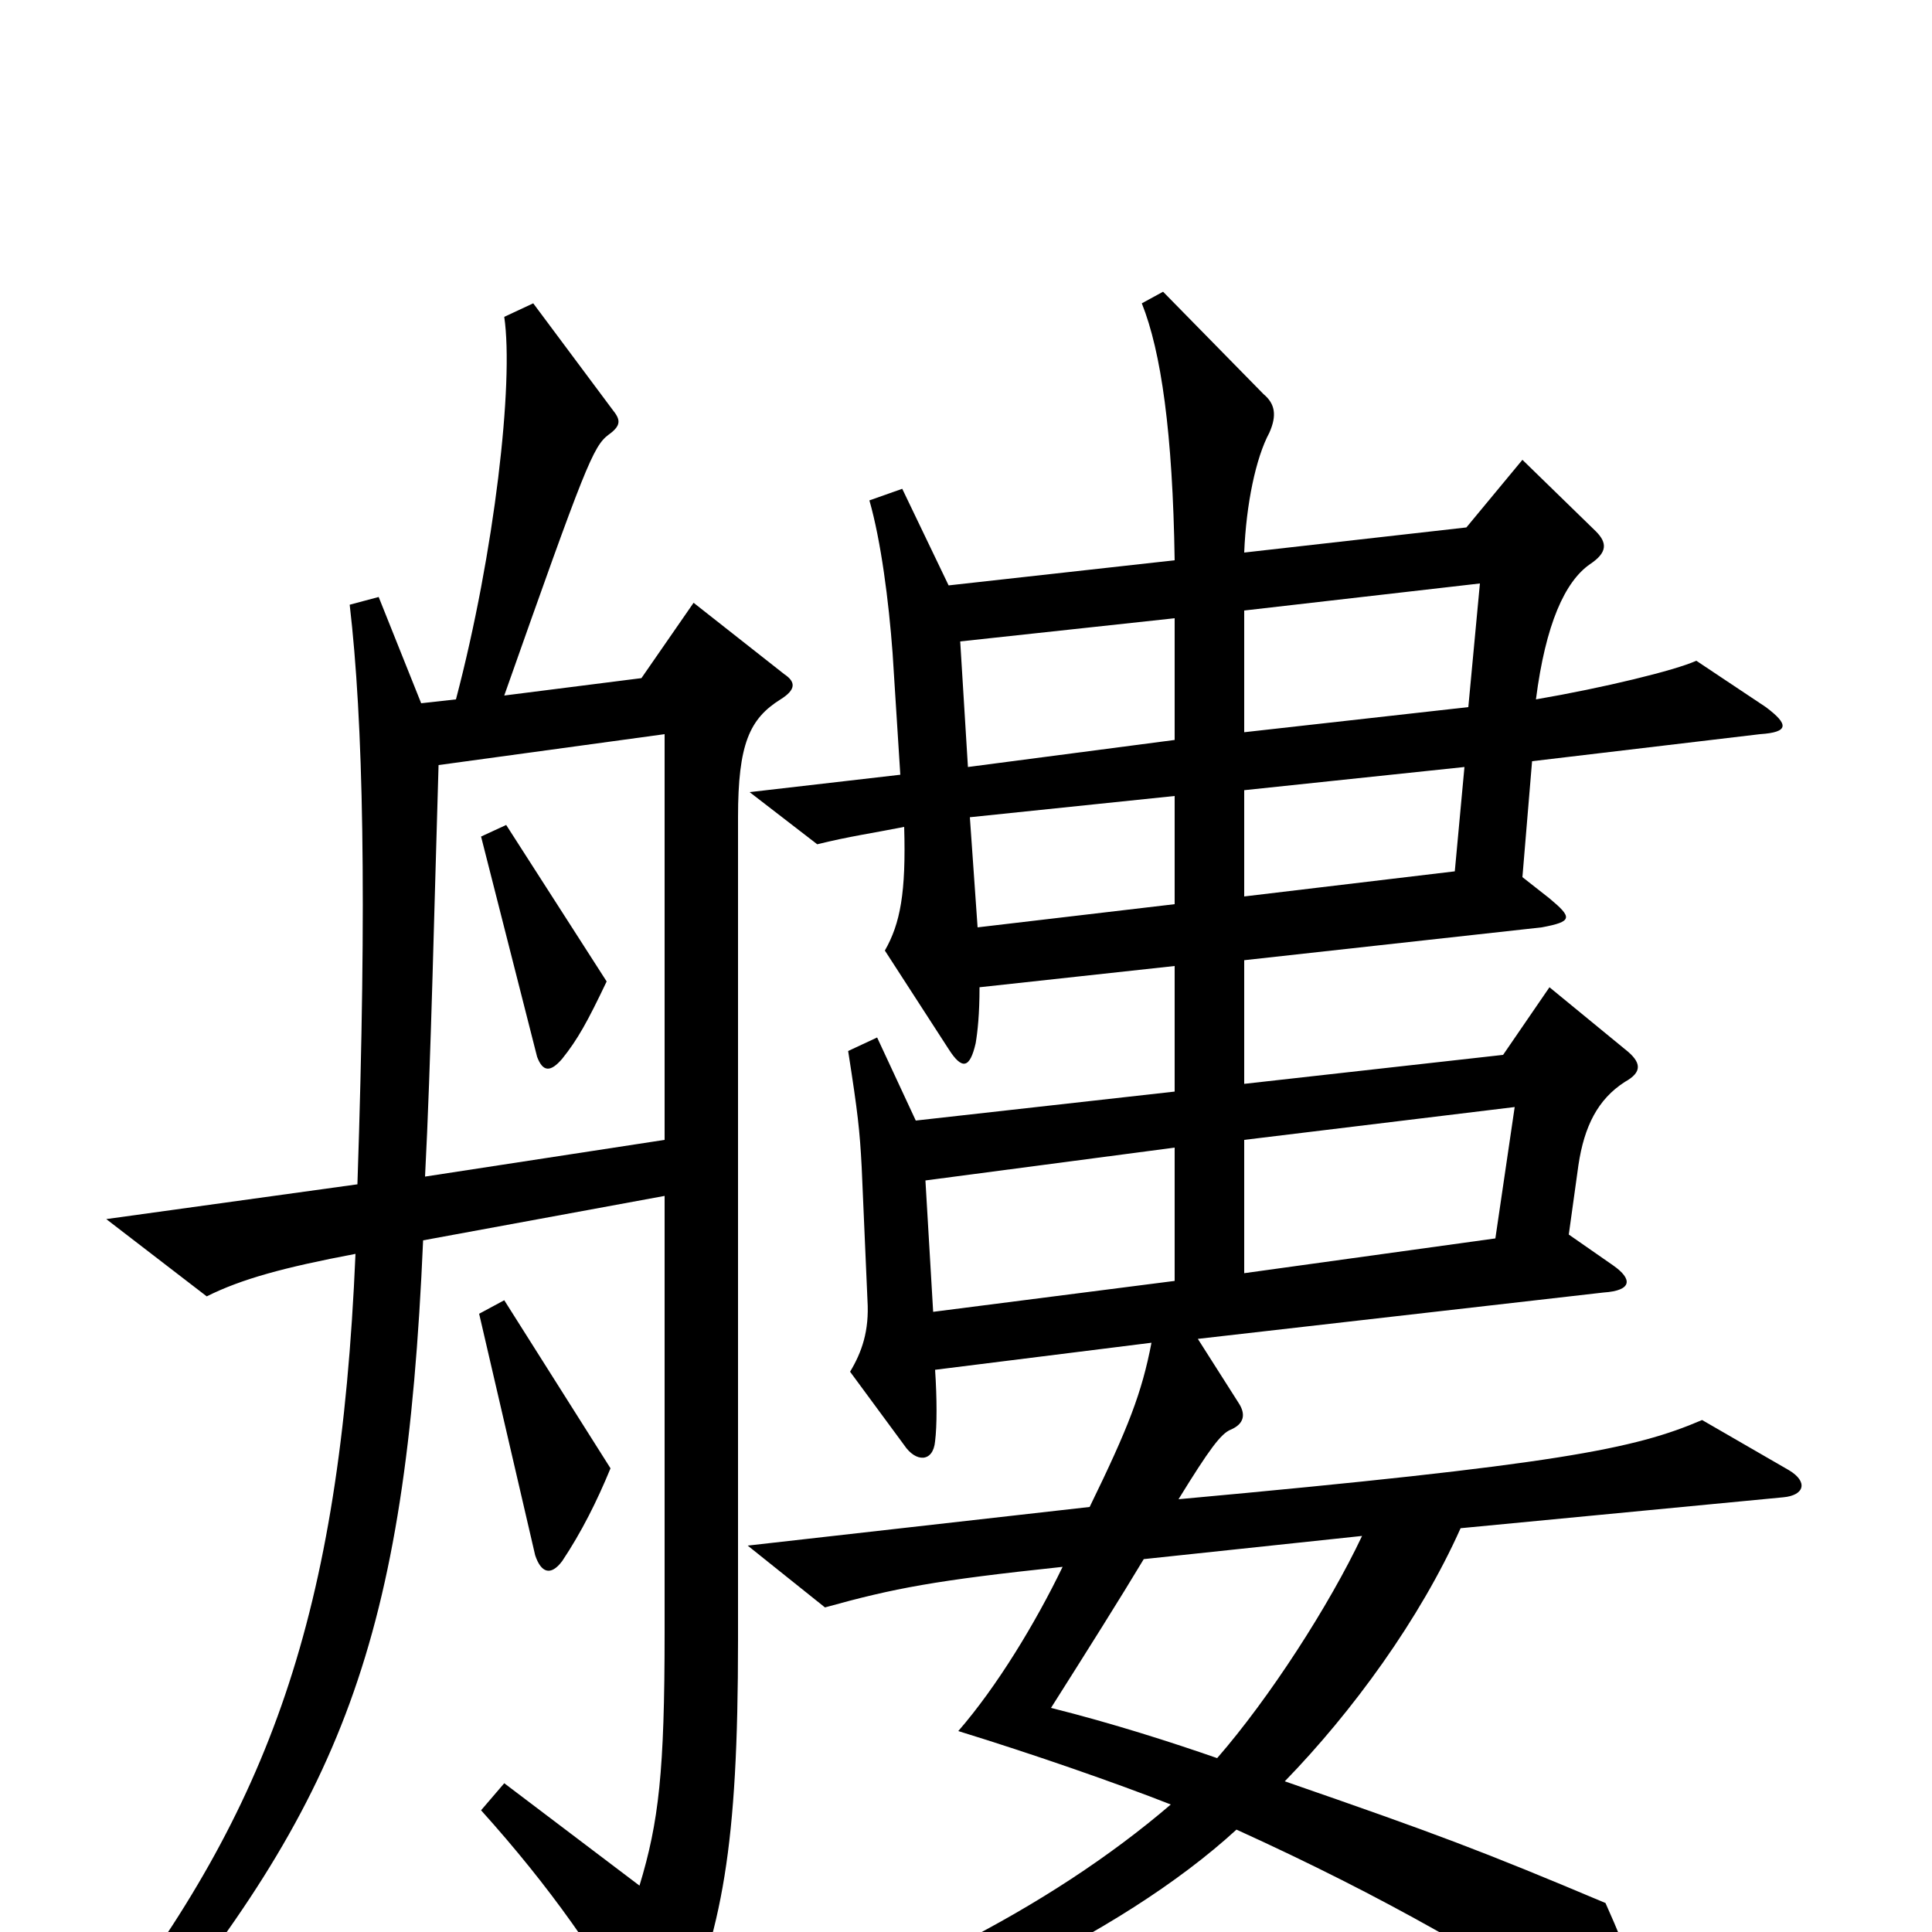 <svg xmlns="http://www.w3.org/2000/svg" viewBox="0 -1000 1000 1000">
	<path fill="#000000" d="M404 -638C412 -643 412 -647 406 -651L359 -688L332 -649L261 -640C303 -759 307 -769 315 -775C322 -780 321 -783 317 -788L276 -843L261 -836C266 -802 256 -714 236 -638L218 -636L196 -691L181 -687C188 -627 190 -536 185 -387L55 -369L107 -329C125 -338 147 -344 184 -351C176 -163 139 -64 52 49L68 64C177 -68 210 -150 219 -358L344 -381V-155C344 -83 341 -57 331 -24L261 -77L249 -63C285 -23 310 13 333 54C338 64 346 65 350 54C374 -1 382 -44 382 -151V-577C382 -615 388 -628 404 -638ZM926 -239L881 -265C846 -250 807 -242 610 -224C626 -250 632 -258 637 -260C644 -263 645 -268 641 -274L620 -307L830 -331C845 -332 845 -338 835 -345L812 -361L817 -397C820 -417 827 -431 841 -440C850 -445 850 -450 841 -457L802 -489L778 -454L644 -439V-503L798 -520C814 -523 814 -525 802 -535L788 -546L793 -606L911 -620C926 -621 926 -625 914 -634L878 -658C867 -653 830 -644 795 -638C800 -677 810 -699 823 -708C832 -714 832 -719 826 -725L788 -762L759 -727L644 -714C645 -739 650 -763 657 -776C661 -785 660 -791 654 -796L602 -849L591 -843C601 -818 607 -776 608 -710L491 -697L467 -747L450 -741C456 -720 460 -689 462 -662L466 -599L388 -590L423 -563C439 -567 453 -569 468 -572C469 -538 466 -522 458 -508L491 -457C498 -446 502 -447 505 -460C506 -466 507 -475 507 -489L608 -500V-435L474 -420L454 -463L439 -456C444 -424 445 -415 446 -396L449 -327C450 -311 446 -300 440 -290L468 -252C474 -243 483 -243 484 -254C485 -262 485 -276 484 -291L596 -305C591 -279 584 -261 564 -220L387 -200L427 -168C463 -178 484 -182 550 -189C536 -160 516 -127 496 -104C535 -92 578 -77 606 -66C543 -12 456 32 355 62L360 80C473 53 580 2 640 -53C717 -18 774 15 839 58C850 65 856 64 853 48C850 32 844 14 831 -15C767 -42 743 -51 665 -78C700 -114 735 -162 756 -209L923 -225C934 -226 936 -233 926 -239ZM316 -240L261 -327L248 -320L277 -195C280 -186 285 -184 291 -192C301 -207 309 -223 316 -240ZM766 -698L760 -634L644 -621V-684ZM608 -617L501 -603L497 -668L608 -680ZM758 -603L753 -549L644 -536V-591ZM608 -532L506 -520L502 -577L608 -588ZM344 -410L220 -391C223 -448 225 -539 227 -604L344 -620ZM784 -427L774 -359L644 -341V-410ZM608 -337L483 -321L479 -389L608 -406ZM705 -205C688 -169 657 -121 630 -90C607 -98 576 -108 544 -116C563 -146 580 -173 592 -193ZM314 -492L262 -573L249 -567L278 -453C281 -445 285 -445 291 -452C299 -462 304 -471 314 -492Z"/>
</svg>